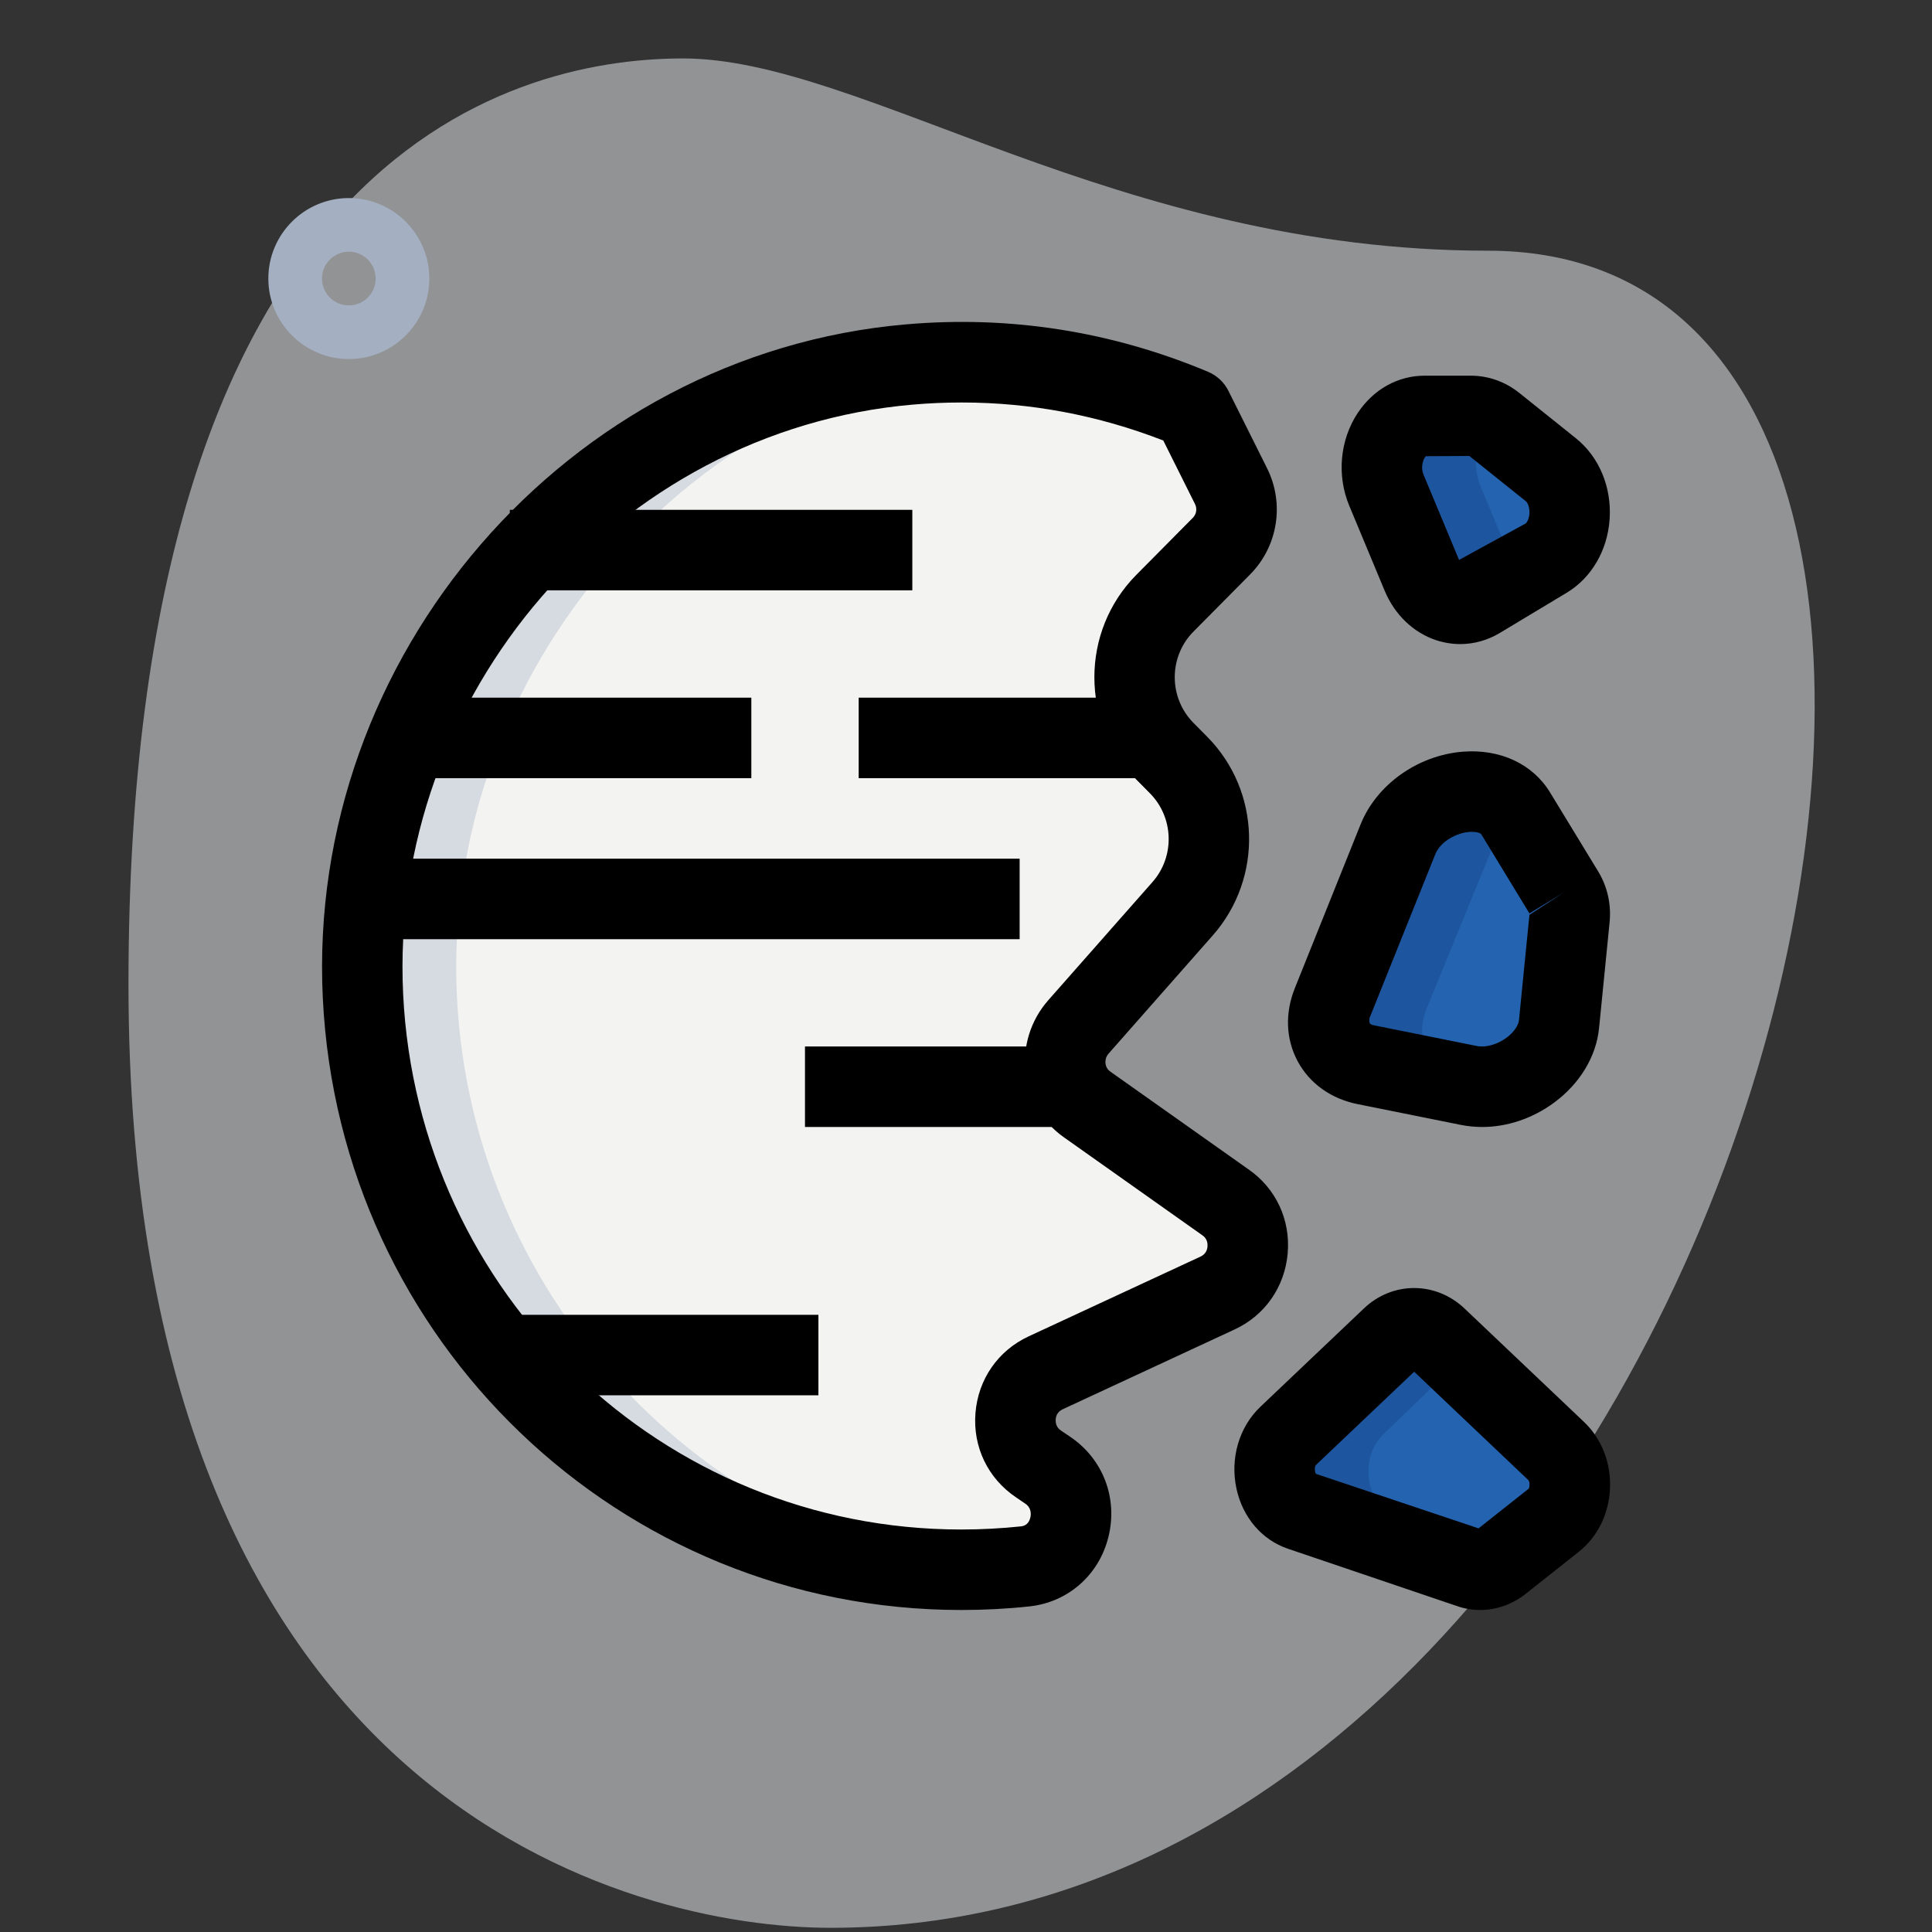 <svg width="64" height="64" viewBox="0 0 64 64" fill="none" xmlns="http://www.w3.org/2000/svg">
<rect x="0" y="0" width="64" height="64" fill="#333333" stroke="none"/>
<path d="M49.292 8.305C36.995 8.305 28.551 1.936 22.626 1.936C16.7 1.936 4.256 5.344 4.256 32.602C4.256 59.861 20.997 63.861 27.515 63.861C58.034 63.861 71.07 8.305 49.292 8.305Z" fill="#919395"/>
<path d="M11.555 11.894C10.085 11.894 8.889 10.697 8.889 9.227C8.889 7.757 10.085 6.561 11.555 6.561C13.026 6.561 14.222 7.757 14.222 9.227C14.222 10.697 13.027 11.894 11.555 11.894ZM11.555 8.338C11.066 8.338 10.666 8.737 10.666 9.227C10.666 9.718 11.065 10.116 11.555 10.116C12.046 10.116 12.444 9.718 12.444 9.227C12.444 8.737 12.046 8.338 11.555 8.338Z" fill="#A4AFC1"/>
<path d="M34.952 49.072L34.639 48.864C33.485 48.095 33.62 46.358 34.881 45.778L40.747 43.076C41.992 42.507 42.152 40.783 41.014 40.001L36.303 36.694C35.432 36.089 35.289 34.863 36.001 34.063L39.558 30.061C40.808 28.657 40.744 26.52 39.414 25.192L38.952 24.729C37.567 23.345 37.567 21.101 38.952 19.716L40.882 17.785C41.419 17.248 41.551 16.429 41.209 15.752L39.894 13.138C36.945 11.912 33.654 11.336 30.216 11.634C19.409 12.569 11.044 22.194 11.581 33.028C12.118 43.84 21.057 52.445 32.001 52.445C32.74 52.445 33.469 52.408 34.184 52.331C35.826 52.157 36.324 49.988 34.952 49.072Z" fill="#F3F3F1"/>
<path d="M51.953 48.078L47.635 43.902C47.159 43.441 46.481 43.441 46.003 43.902L42.266 47.518C41.438 48.32 41.703 49.916 42.723 50.268L48.849 52.386C49.218 52.514 49.614 52.439 49.932 52.181L51.861 50.626C52.599 50.032 52.643 48.745 51.953 48.078Z" fill="#2463B0"/>
<path d="M52.227 29.427L50.456 26.572C49.577 25.153 46.839 25.745 46.117 27.51L43.699 33.423C43.276 34.458 43.811 35.428 44.929 35.649L48.73 36.399C50.209 36.691 51.911 35.556 52.049 34.184L52.435 30.374C52.471 30.031 52.398 29.704 52.227 29.427Z" fill="#2463B0"/>
<path d="M46.952 13.334H48.698C49.018 13.334 49.329 13.448 49.596 13.661L51.722 15.364C52.755 16.193 52.659 18.052 51.548 18.721L49.016 20.241C48.216 20.721 47.246 20.331 46.846 19.371L45.504 16.148C44.968 14.854 45.751 13.334 46.952 13.334Z" fill="#2463B0"/>
<path d="M15.137 33.027C14.603 22.245 22.886 12.668 33.618 11.653C32.502 11.564 31.371 11.532 30.216 11.632C19.409 12.569 11.044 22.194 11.581 33.027C12.118 43.84 21.057 52.444 32.001 52.444C32.584 52.444 33.154 52.401 33.723 52.355C23.631 51.456 15.643 43.228 15.137 33.027Z" fill="#D5DBE1"/>
<path d="M46.281 50.266C45.26 49.914 44.995 48.316 45.824 47.516L48.599 44.832L47.637 43.9C47.161 43.44 46.483 43.44 46.005 43.9L42.268 47.516C41.44 48.318 41.705 49.914 42.725 50.266L48.852 52.384C49.219 52.512 49.616 52.437 49.934 52.179L50.498 51.724L46.281 50.266Z" fill="#1D569F"/>
<path d="M48.485 35.649C47.368 35.428 46.832 34.458 47.255 33.423L49.672 27.51C49.833 27.119 50.101 26.797 50.417 26.53C49.505 25.176 46.83 25.766 46.117 27.51L43.699 33.423C43.276 34.458 43.811 35.428 44.929 35.649L48.73 36.399C49.365 36.525 50.035 36.376 50.613 36.068L48.485 35.649Z" fill="#1D569F"/>
<path d="M50.403 19.369L49.061 16.146C48.675 15.222 48.974 14.189 49.61 13.672L49.596 13.659C49.331 13.448 49.018 13.334 48.7 13.334H46.954C45.751 13.334 44.969 14.854 45.507 16.146L46.849 19.369C47.249 20.329 48.22 20.719 49.02 20.239L50.423 19.396C50.416 19.387 50.407 19.38 50.403 19.369Z" fill="#1D569F"/>
<path d="M16.889 16.889H30.222V19.555H16.889V16.889Z" fill="black"/>
<path d="M12.889 23.111H24.889V25.778H12.889V23.111Z" fill="black"/>
<path d="M28.445 23.111H38.845V25.778H28.445V23.111Z" fill="black"/>
<path d="M11.555 28.445H33.777V31.112H11.555V28.445Z" fill="black"/>
<path d="M26.666 34.666H35.999V37.333H26.666V34.666Z" fill="black"/>
<path d="M16.889 43.555H27.111V46.221H16.889V43.555Z" fill="black"/>
<path d="M31.842 53.333C20.541 53.333 11.25 44.434 10.694 33.07C10.135 21.74 18.793 11.724 29.993 10.747C33.438 10.444 36.813 10.972 40.018 12.316C40.313 12.441 40.553 12.665 40.695 12.951L41.972 15.508C42.56 16.684 42.333 18.101 41.408 19.033L39.536 20.921C38.708 21.755 38.708 23.113 39.536 23.947L39.984 24.4C41.766 26.194 41.849 29.086 40.176 30.985L36.725 34.9C36.615 35.024 36.614 35.159 36.621 35.227C36.63 35.305 36.665 35.417 36.782 35.499L41.36 38.738C42.265 39.365 42.754 40.407 42.656 41.522C42.558 42.636 41.899 43.58 40.889 44.044L35.198 46.686C35.015 46.772 34.976 46.931 34.971 47.02C34.965 47.109 34.976 47.276 35.147 47.39L35.451 47.595C36.539 48.327 37.037 49.63 36.718 50.914C36.406 52.174 35.38 53.077 34.102 53.214C33.36 53.294 32.599 53.333 31.842 53.333ZM31.861 13.333C31.319 13.333 30.773 13.356 30.226 13.404C20.436 14.259 12.868 23.024 13.355 32.94C13.844 42.88 21.963 50.667 31.842 50.667C32.512 50.667 33.172 50.631 33.821 50.563C33.982 50.546 34.087 50.45 34.13 50.274C34.153 50.183 34.181 49.956 33.961 49.808L33.659 49.603C32.729 48.978 32.224 47.936 32.313 46.812C32.402 45.692 33.06 44.739 34.077 44.268L39.771 41.625C39.954 41.541 39.993 41.38 40 41.291C40.007 41.202 39.997 41.035 39.831 40.921L35.248 37.678C34.544 37.186 34.077 36.405 33.974 35.541C33.869 34.672 34.142 33.794 34.725 33.134L38.176 29.22C38.925 28.372 38.887 27.079 38.091 26.277L37.643 25.824C35.789 23.956 35.789 20.912 37.643 19.042L39.515 17.152C39.634 17.033 39.662 16.85 39.586 16.697L38.535 14.592C36.381 13.755 34.144 13.333 31.861 13.333Z" fill="black"/>
<path d="M49.032 53.333C48.778 53.333 48.524 53.292 48.279 53.208L42.664 51.304C41.806 51.013 41.169 50.272 40.961 49.32C40.741 48.316 41.045 47.272 41.754 46.599L45.18 43.345C46.129 42.44 47.562 42.444 48.513 43.345L52.472 47.103C53.057 47.66 53.372 48.467 53.333 49.317C53.295 50.154 52.919 50.917 52.296 51.407L50.528 52.807C50.09 53.151 49.562 53.333 49.032 53.333ZM49.132 50.682C49.134 50.682 49.134 50.682 49.132 50.682V50.682ZM46.846 45.44L43.591 48.531C43.544 48.575 43.546 48.76 43.592 48.823L48.979 50.629L50.639 49.315C50.677 49.265 50.677 49.086 50.632 49.034L46.846 45.44Z" fill="black"/>
<path d="M49.099 37.333C48.862 37.333 48.626 37.31 48.395 37.264L44.974 36.576C44.091 36.398 43.387 35.895 42.99 35.161C42.594 34.426 42.56 33.564 42.894 32.732L45.07 27.312C45.598 25.993 46.958 25.024 48.45 24.901C49.691 24.802 50.775 25.305 51.351 26.256L52.944 28.871C53.248 29.374 53.38 29.959 53.319 30.565L52.971 34.058C52.878 34.995 52.338 35.893 51.488 36.521C50.77 37.052 49.927 37.333 49.099 37.333ZM48.757 27.555C48.729 27.555 48.699 27.555 48.667 27.559C48.252 27.594 47.717 27.866 47.543 28.305L45.367 33.726C45.34 33.902 45.388 33.939 45.5 33.962L48.921 34.65C49.212 34.711 49.598 34.602 49.904 34.377C50.139 34.204 50.3 33.975 50.318 33.795L50.665 30.304L51.804 29.564L50.665 30.258L49.072 27.641C49.044 27.594 48.923 27.555 48.757 27.555Z" fill="black"/>
<path d="M48.372 21.336C48.107 21.336 47.84 21.293 47.577 21.208C46.822 20.959 46.2 20.363 45.871 19.574L44.696 16.753C44.276 15.747 44.386 14.568 44.98 13.675C45.503 12.893 46.308 12.445 47.193 12.445H48.72C49.309 12.445 49.869 12.646 50.34 13.025L52.2 14.515C52.975 15.135 53.392 16.138 53.321 17.197C53.252 18.232 52.72 19.142 51.899 19.635L49.686 20.966C49.277 21.212 48.827 21.336 48.372 21.336ZM47.232 15.112C47.158 15.185 47.044 15.453 47.158 15.727L48.333 18.548L50.528 17.347C50.585 17.313 50.651 17.185 50.663 17.016C50.676 16.838 50.623 16.664 50.535 16.595L48.674 15.105L47.232 15.112Z" fill="black"/>
</svg>
